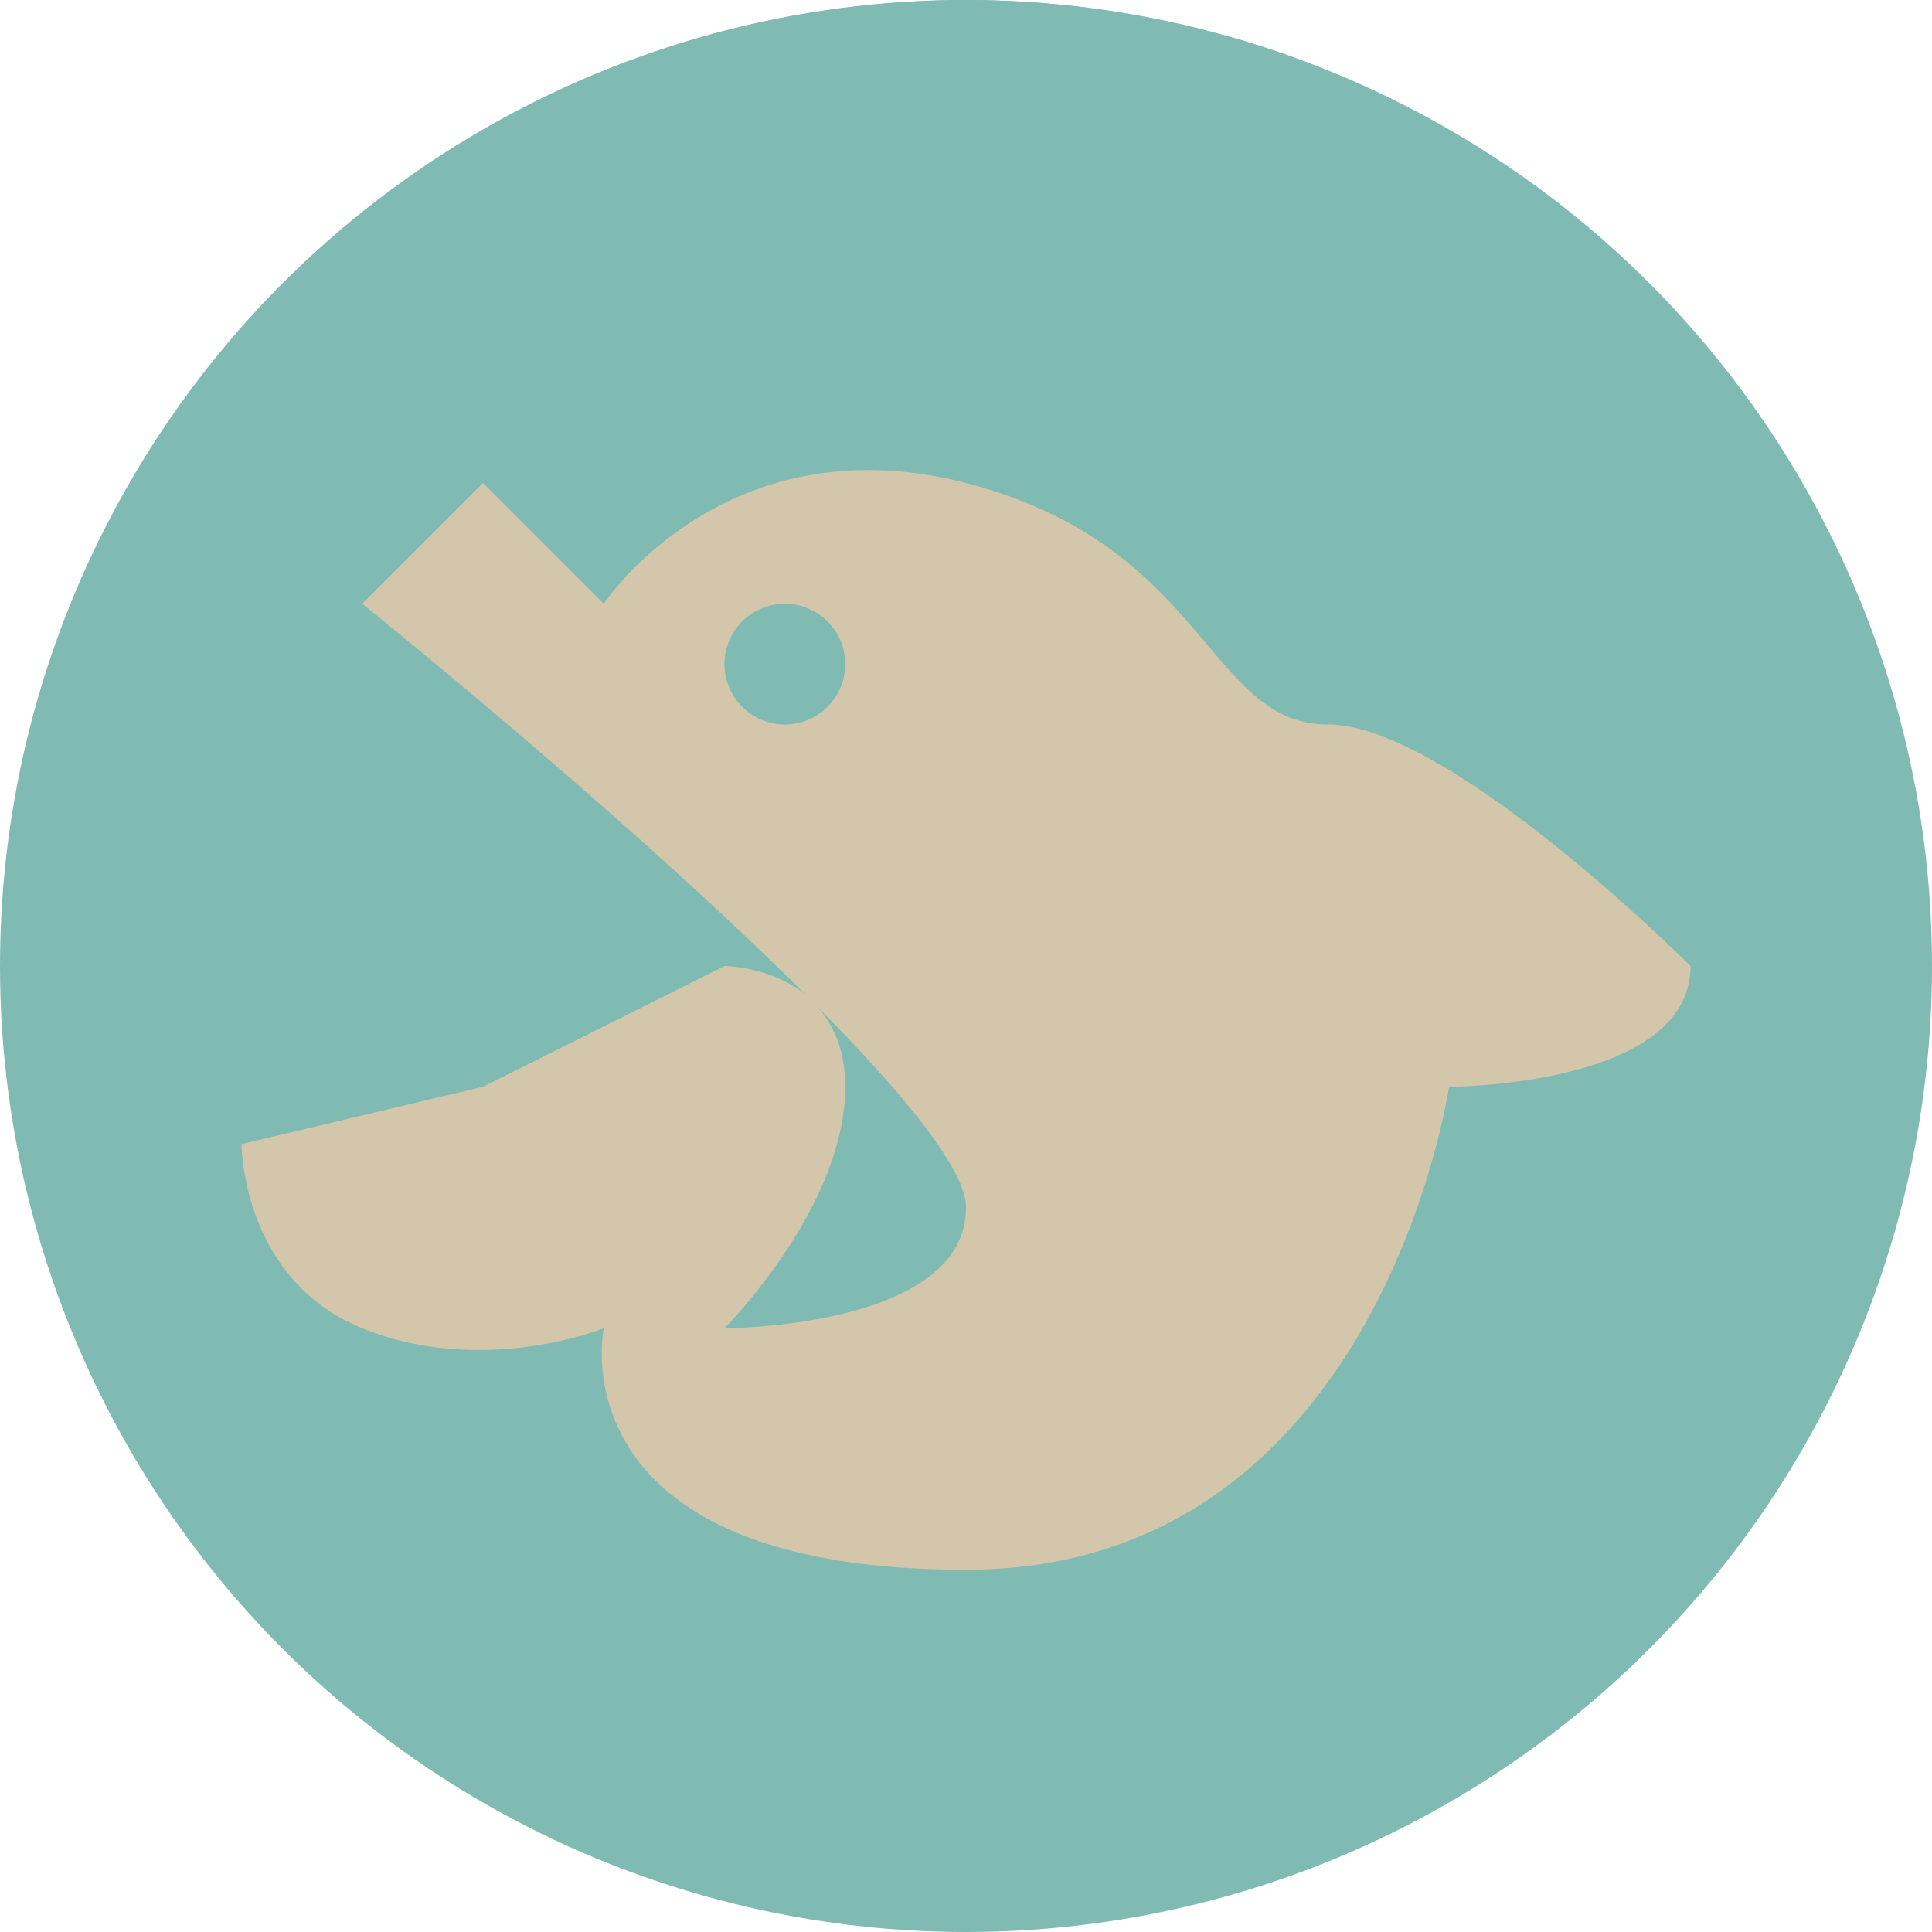 <svg xmlns="http://www.w3.org/2000/svg" height="16" width="16" version="1.1">
 <circle cx="8" cy="8" r="8" style="fill:#7fbbb3"/>
 <path style="fill:#7fbbb3" d="m8 0a8 8 0 0 0 -7.248 4.633 11 5.5 0 0 0 7.248 1.367 11 5.5 0 0 0 7.244 -1.371 8 8 0 0 0 -7.244 -4.629z"/>
 <path style="fill:#d3c6aa" d="m7.297 3.895c-1.531-0.057-2.297 1.105-2.297 1.105l-1-1-1 1s2.187 1.756 3.668 3.234c-0.291-0.232-0.668-0.234-0.668-0.234l-2 1-2 0.475s0 1.119 1 1.525 2 0 2 0-0.424 2 3 2c3.424 0 4-4 4-4s2 0 2-1c0 0-2-2-3-2s-1-1.481-3-2c-0.25-0.065-0.484-0.097-0.703-0.105zm-0.797 1.105a0.5 0.5 0 0 1 0.5 0.5 0.5 0.5 0 0 1 -0.5 0.5 0.5 0.5 0 0 1 -0.5 -0.5 0.5 0.5 0 0 1 0.5 -0.5zm0.25 3.318c0.707 0.713 1.25 1.359 1.25 1.682 0 1-2 1-2 1s1-1 1-2c0-0.323-0.109-0.534-0.25-0.682z"/>
</svg>
